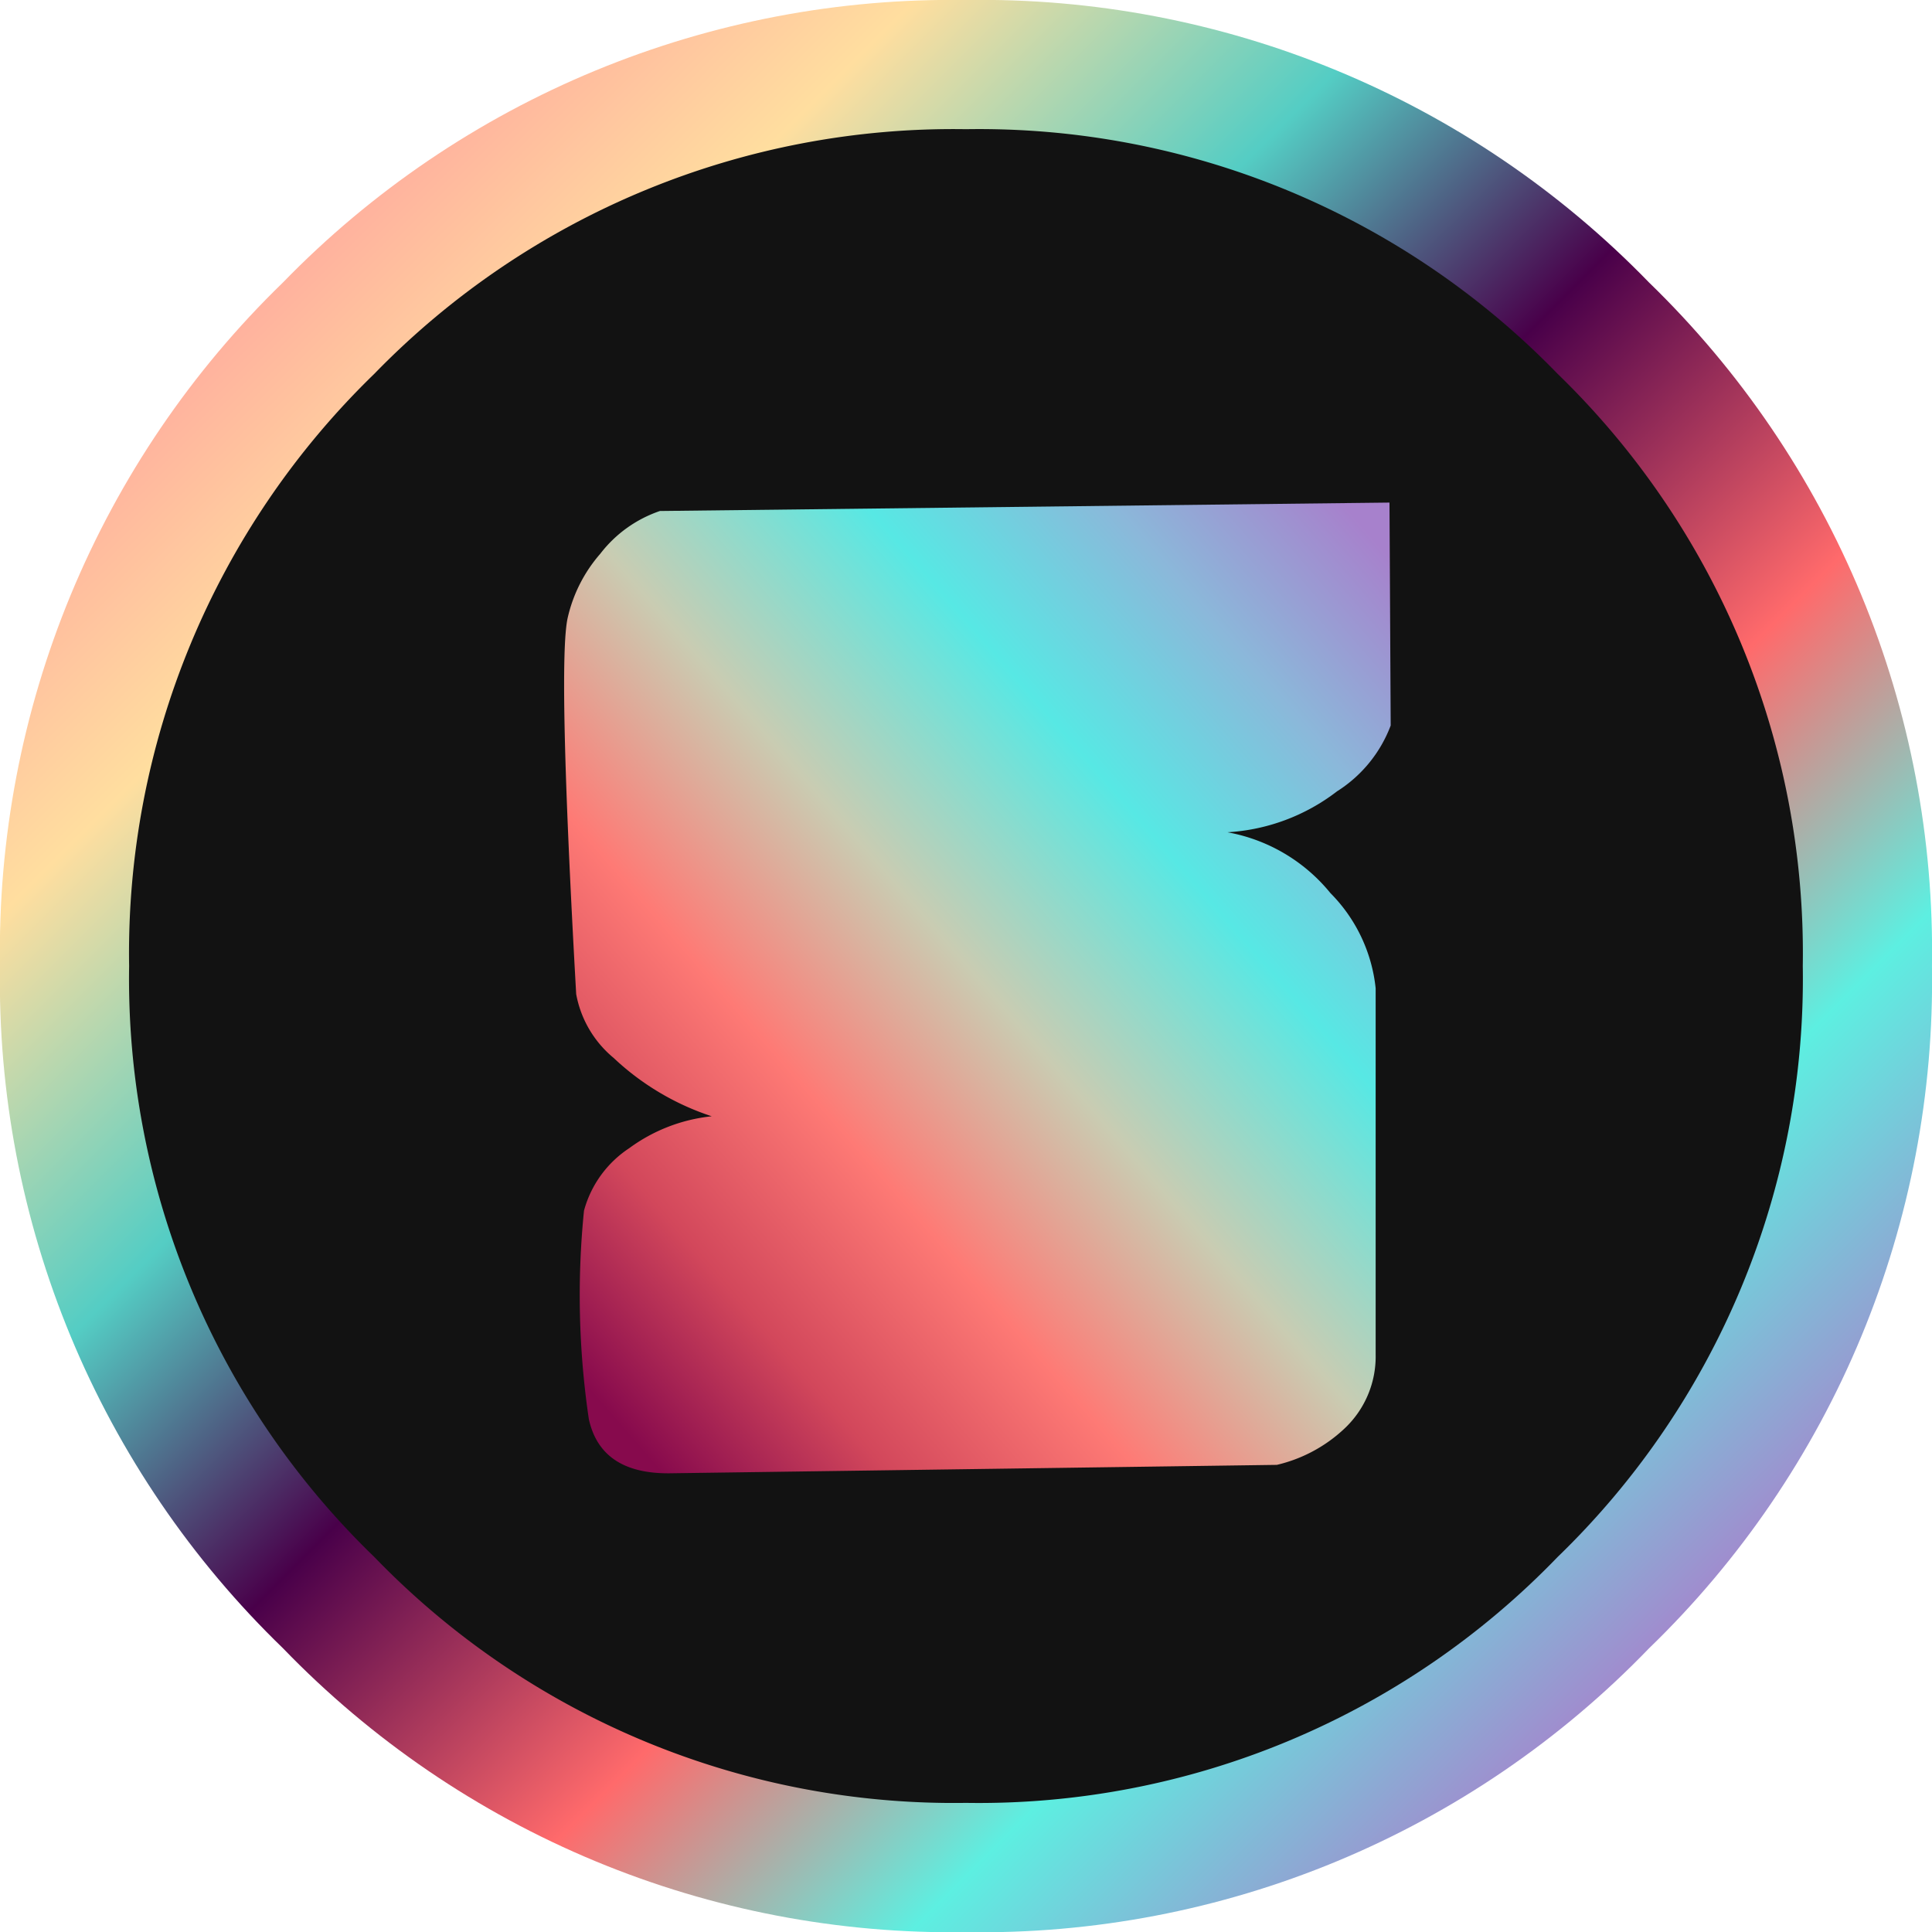 <svg xmlns="http://www.w3.org/2000/svg" xmlns:xlink="http://www.w3.org/1999/xlink" width="57.563" height="57.563" viewBox="0 0 57.563 57.563">
  <defs>
    <clipPath id="clip-path">
      <path id="Path_579349" data-name="Path 579349" d="M21.681-6.885a27.753,27.753,0,0,0-8.433-20.369A27.719,27.719,0,0,0-7.1-35.667a27.763,27.763,0,0,0-20.348,8.413A27.753,27.753,0,0,0-35.882-6.885a27.661,27.661,0,0,0,8.433,20.327A27.7,27.7,0,0,0-7.1,21.9a27.651,27.651,0,0,0,20.348-8.454A27.661,27.661,0,0,0,21.681-6.885Z" transform="translate(67.781 0.368) rotate(-45)" fill="#121212"/>
    </clipPath>
    <linearGradient id="linear-gradient" y1="0.5" x2="1.008" y2="0.5" gradientUnits="objectBoundingBox">
      <stop offset="0" stop-color="#ffaa9e"/>
      <stop offset="0.145" stop-color="#ffde9f"/>
      <stop offset="0.318" stop-color="#54cdc4"/>
      <stop offset="0.478" stop-color="#49004a"/>
      <stop offset="0.667" stop-color="#ff6a6b"/>
      <stop offset="0.824" stop-color="#5defe1"/>
      <stop offset="1" stop-color="#a782cc"/>
    </linearGradient>
    <linearGradient id="linear-gradient-2" x1="0.98" y1="0.037" x2="0.08" y2="0.955" gradientUnits="objectBoundingBox">
      <stop offset="0" stop-color="#a781cc"/>
      <stop offset="0.153" stop-color="#8bb8da"/>
      <stop offset="0.314" stop-color="#57e8e4"/>
      <stop offset="0.51" stop-color="#c9ccb2"/>
      <stop offset="0.686" stop-color="#fe7a75"/>
      <stop offset="0.851" stop-color="#d2475b"/>
      <stop offset="1" stop-color="#870a4d"/>
    </linearGradient>
  </defs>
  <g id="S-processing" transform="translate(39.73 39.516)">
    <g id="Group_141584" data-name="Group 141584">
      <g id="Mask_Group_1" data-name="Mask Group 1" transform="translate(-51.517 -52.037) rotate(45)" clip-path="url(#clip-path)">
        <path id="Path_579346" data-name="Path 579346" d="M88.269-29.708H29.287V29.708H88.269Z" transform="translate(-1.302 0.52)" fill="url(#linear-gradient)"/>
      </g>
    </g>
    <path id="Path_579347" data-name="Path 579347" d="M13.983-10.734A24.041,24.041,0,0,0,6.677-28.379,24.012,24.012,0,0,0-10.95-35.667a24.05,24.05,0,0,0-17.627,7.288,24.041,24.041,0,0,0-7.306,17.645A23.961,23.961,0,0,0-28.576,6.875,23.991,23.991,0,0,0-10.95,14.2,23.953,23.953,0,0,0,6.677,6.875,23.961,23.961,0,0,0,13.983-10.734Z" fill="#121212"/>
    <path id="Path_579348" data-name="Path 579348" d="M1.705-17.9l-.036-6.642-21.737.251a3.773,3.773,0,0,0-1.777,1.274,4.372,4.372,0,0,0-.969,1.9q-.305,1.31.251,11.219a3.217,3.217,0,0,0,1.113,1.9,7.81,7.81,0,0,0,2.926,1.741,5.028,5.028,0,0,0-2.459.951A3.247,3.247,0,0,0-22.33-3.446a25.173,25.173,0,0,0,.144,6.211q.359,1.633,2.405,1.615l18.094-.251A4.4,4.4,0,0,0,.323,3.052,2.943,2.943,0,0,0,1.257.844V-10.07A4.718,4.718,0,0,0-.09-12.906a5.131,5.131,0,0,0-3.069-1.813A5.916,5.916,0,0,0,.108-15.94,3.976,3.976,0,0,0,1.705-17.9Z" fill="url(#linear-gradient-2)"/>
  </g>
</svg>
